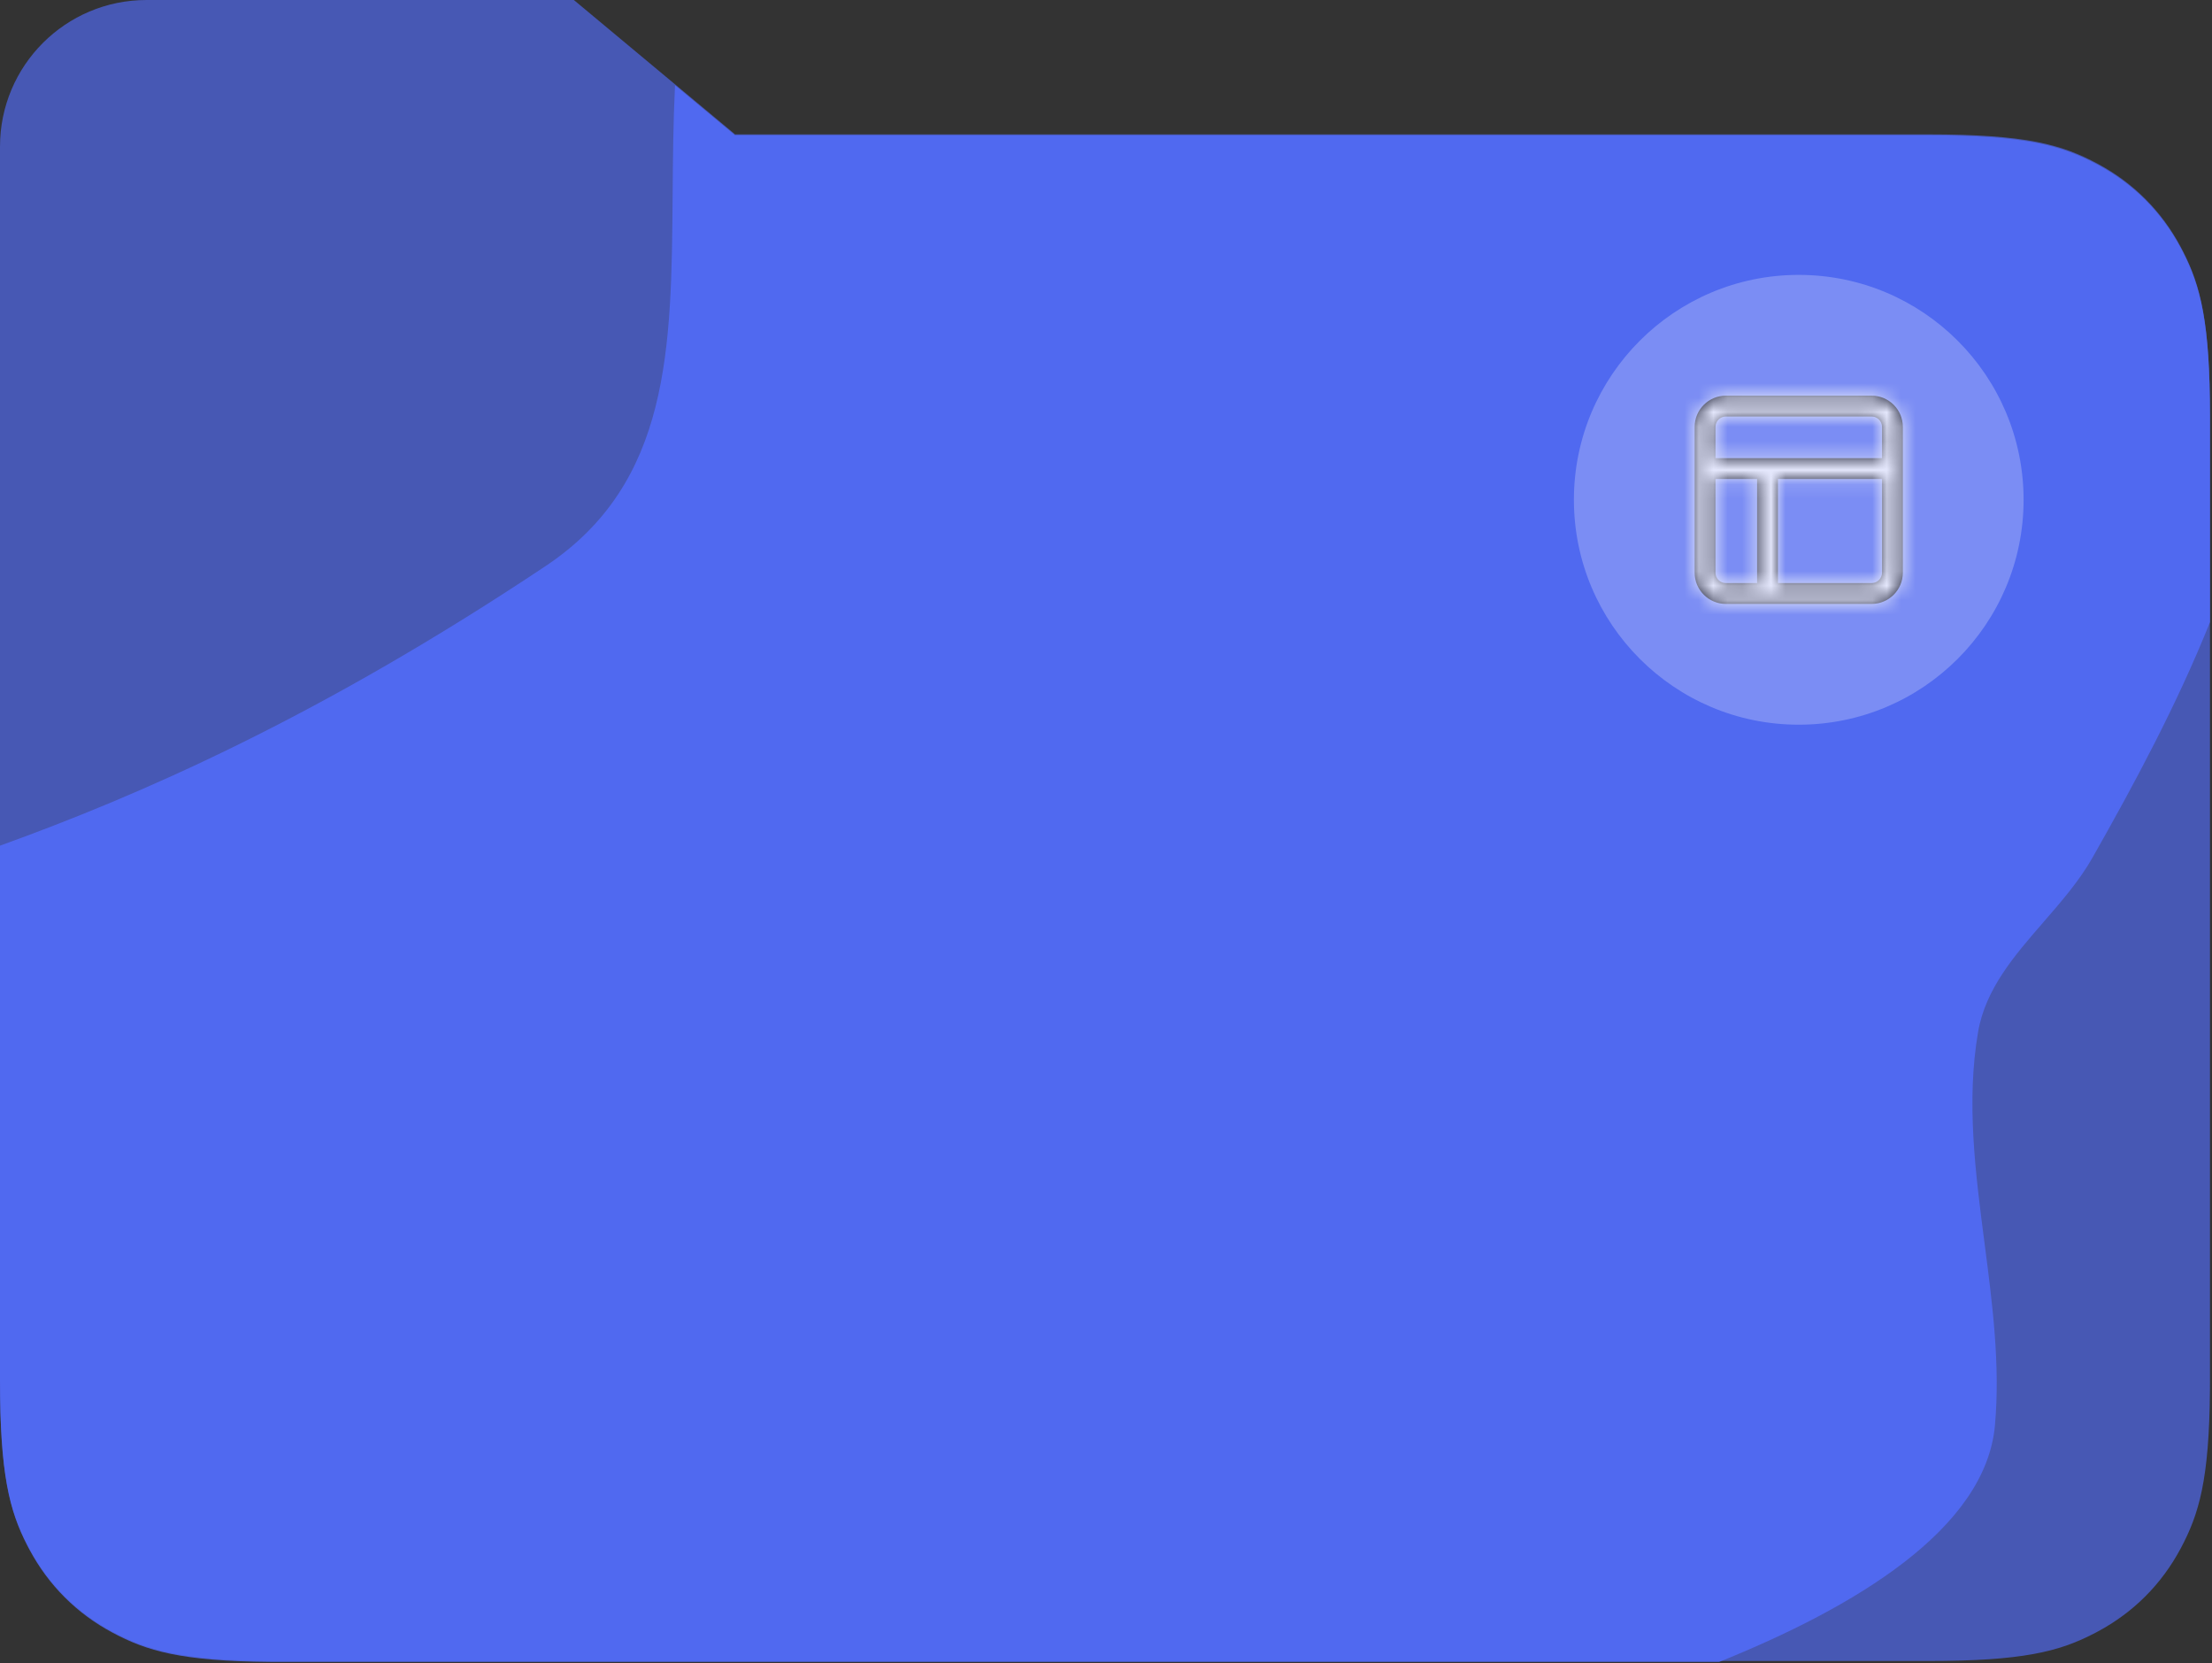 <svg width="153" height="115" viewBox="0 0 153 115" fill="none" xmlns="http://www.w3.org/2000/svg">
<rect x="0" y="0" width="153" height="115" fill="#333333" stroke="none"/>
<path opacity="0.634" fill-rule="evenodd" clip-rule="evenodd" d="M39.693 0H10.134C4.537 0 0 4.537 0 10.134V28.778V33.782V95.37C0 101.875 0.65 104.4 1.874 106.783L2.03 107.08C3.355 109.558 5.3 111.502 7.777 112.827C10.155 114.099 12.515 114.8 18.695 114.854L19.488 114.857H133.374C139.879 114.857 142.404 114.207 144.787 112.983L145.085 112.827C147.562 111.502 149.506 109.558 150.831 107.08C152.103 104.702 152.804 102.342 152.858 96.162L152.861 95.37V28.778C152.861 22.272 152.211 19.748 150.987 17.364L150.831 17.067C149.506 14.589 147.562 12.645 145.085 11.32C142.607 9.995 140.15 9.29 133.374 9.29L50.842 9.291L39.693 0Z" fill="#536DFE"/>
<path opacity="0.811" fill-rule="evenodd" clip-rule="evenodd" d="M0 58.477C9.546 55.032 21.973 49.651 37.74 39.141C46.371 33.388 46.443 24.113 46.525 13.463C46.544 11.005 46.564 8.474 46.689 5.896L50.842 9.357L133.374 9.356C140.15 9.356 142.608 10.062 145.085 11.386C147.562 12.711 149.507 14.655 150.831 17.133L150.987 17.43C152.212 19.814 152.862 22.338 152.862 28.844V43.018C150.59 48.692 147.659 54.151 144.733 59.308C143.828 60.903 142.586 62.333 141.349 63.757L141.349 63.758C139.334 66.076 137.333 68.381 136.822 71.355C135.995 76.165 136.631 81.063 137.268 85.97C137.813 90.17 138.359 94.378 137.989 98.544C137.349 105.765 128.214 111.17 118.908 114.923H19.488L18.695 114.92C12.515 114.866 10.155 114.165 7.777 112.893C5.3 111.568 3.356 109.624 2.031 107.146L1.875 106.849C0.651 104.466 0 101.941 0 95.436V58.477Z" fill="#536DFE"/>
<path opacity="0.243" fill-rule="evenodd" clip-rule="evenodd" d="M124.416 50.112C133.005 50.112 139.968 43.149 139.968 34.56C139.968 25.971 133.005 19.008 124.416 19.008C115.827 19.008 108.864 25.971 108.864 34.56C108.864 43.149 115.827 50.112 124.416 50.112Z" fill="white"/>
<g opacity="0.8">
<path fill-rule="evenodd" clip-rule="evenodd" d="M129.456 27.36H119.376C118.183 27.36 117.216 28.327 117.216 29.52V32.4V39.6C117.216 40.793 118.183 41.76 119.376 41.76H122.256H129.456C130.649 41.76 131.616 40.793 131.616 39.6V32.4V29.52C131.616 28.327 130.649 27.36 129.456 27.36ZM122.976 40.32H129.456C129.853 40.32 130.176 39.998 130.176 39.6V33.12H122.976V40.32ZM121.536 33.12V40.32H119.376C118.978 40.32 118.656 39.998 118.656 39.6V33.12H121.536ZM122.256 31.68H130.176V29.52C130.176 29.122 129.853 28.8 129.456 28.8H119.376C118.978 28.8 118.656 29.122 118.656 29.52V31.68H122.256Z" fill="black"/>
<mask id="mask0" mask-type="alpha" maskUnits="userSpaceOnUse" x="117" y="27" width="15" height="15">
<path fill-rule="evenodd" clip-rule="evenodd" d="M129.456 27.36H119.376C118.183 27.36 117.216 28.327 117.216 29.52V32.4V39.6C117.216 40.793 118.183 41.76 119.376 41.76H122.256H129.456C130.649 41.76 131.616 40.793 131.616 39.6V32.4V29.52C131.616 28.327 130.649 27.36 129.456 27.36ZM122.976 40.32H129.456C129.853 40.32 130.176 39.998 130.176 39.6V33.12H122.976V40.32ZM121.536 33.12V40.32H119.376C118.978 40.32 118.656 39.998 118.656 39.6V33.12H121.536ZM122.256 31.68H130.176V29.52C130.176 29.122 129.853 28.8 129.456 28.8H119.376C118.978 28.8 118.656 29.122 118.656 29.52V31.68H122.256Z" fill="white"/>
</mask>
<g mask="url(#mask0)">
<rect x="115.776" y="25.92" width="17.28" height="17.28" fill="white"/>
</g>
</g>
</svg>
